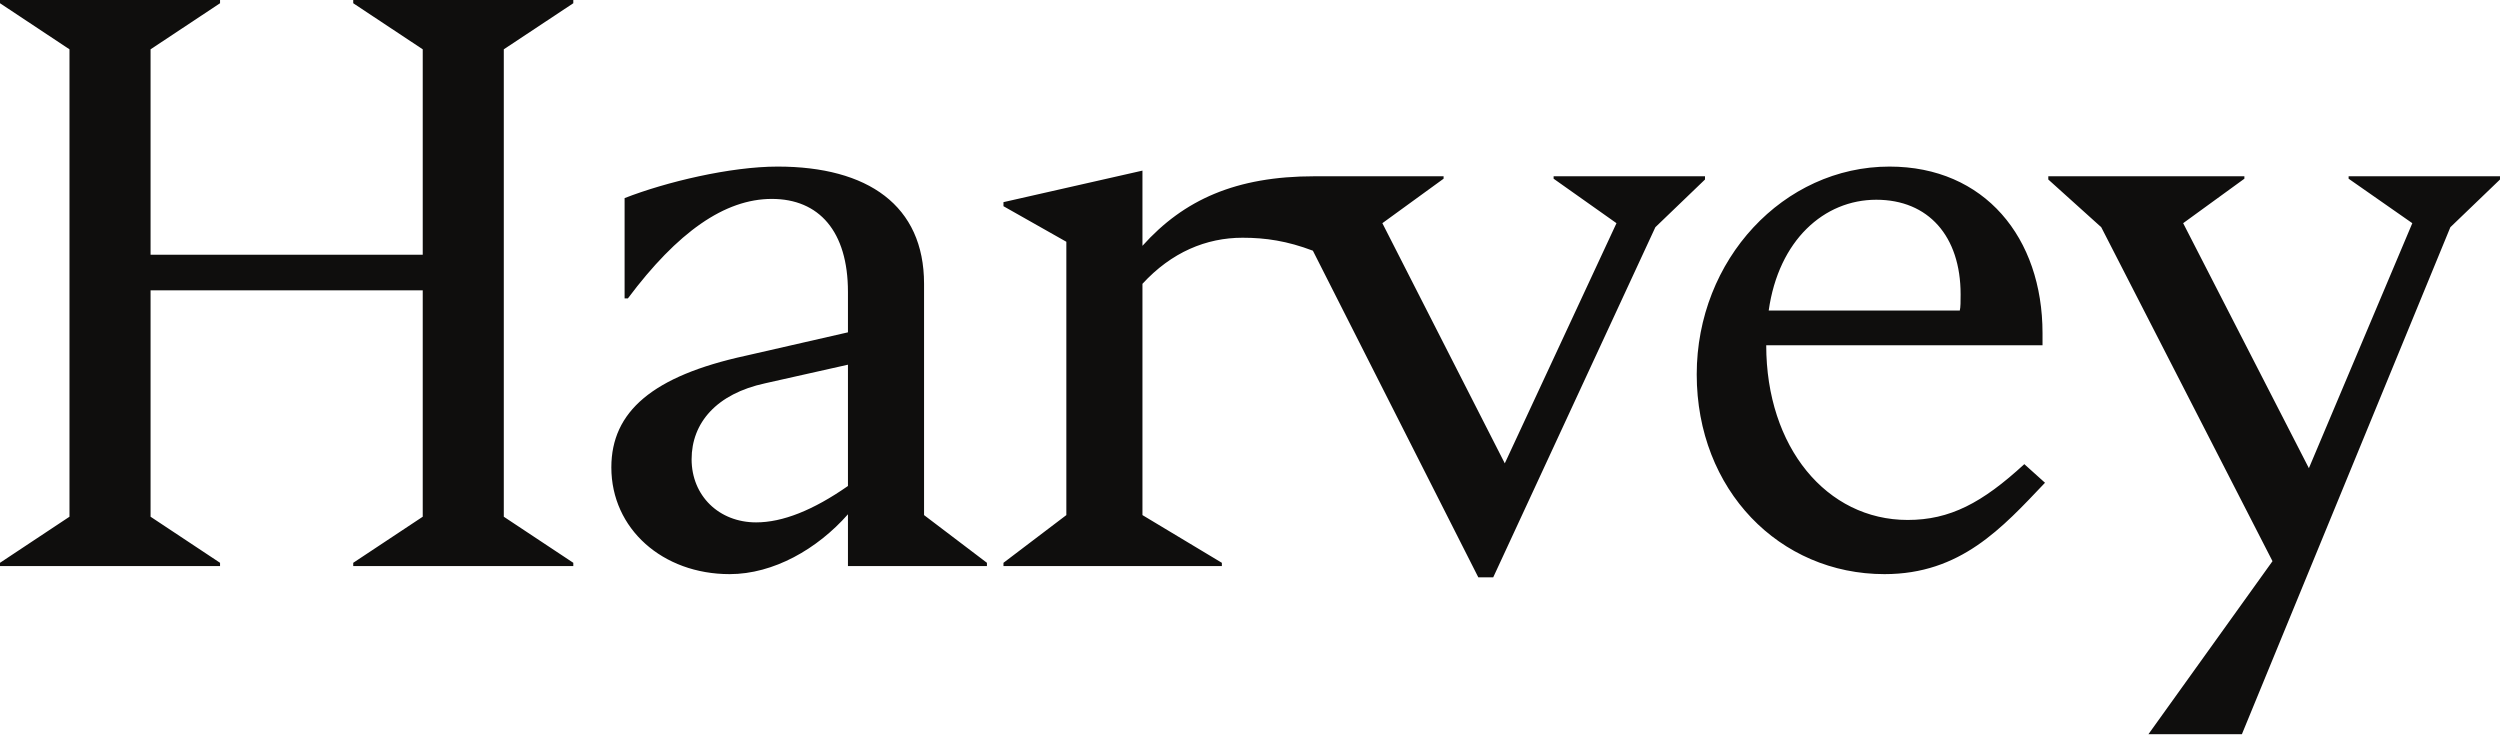 <svg width="106" height="32" viewBox="0 0 106 32" fill="none" xmlns="http://www.w3.org/2000/svg">
<path d="M17.924 21.909L14.977 23.863V24H24.308V23.863L21.361 21.909V2.091L24.308 0.137V0H14.977V0.137L17.924 2.091V10.8H6.384V2.091L9.33 0.137V0H0V0.137L2.946 2.091V21.909L0 23.863V24H9.33V23.863L6.384 21.909V12.309H17.924V21.909ZM30.937 24.343C32.796 24.343 34.655 23.28 35.953 21.806V24H41.846V23.863L39.18 21.84V12.034C39.18 8.709 36.795 7.063 32.971 7.063C30.972 7.063 28.236 7.714 26.483 8.4V12.651H26.623C28.727 9.84 30.727 8.434 32.726 8.434C34.725 8.434 35.953 9.806 35.953 12.377V14.091L31.604 15.086C27.675 15.943 25.921 17.451 25.921 19.817C25.921 22.423 28.096 24.343 30.937 24.343ZM32.06 22.149C30.481 22.149 29.324 21.017 29.324 19.474C29.324 17.931 30.376 16.697 32.445 16.251L35.953 15.463V20.606C34.48 21.634 33.182 22.149 32.06 22.149ZM55.666 10.629L62.681 24.48H63.312L70.187 9.634L72.292 7.611V7.474H65.873V7.577L68.539 9.463L63.803 19.646L58.612 9.463L61.208 7.577V7.474H55.736C52.404 7.474 50.194 8.469 48.44 10.423V7.234L42.547 8.571V8.743L45.213 10.251V21.84L42.547 23.863V24H51.807V23.863L48.44 21.84V12.034C49.668 10.697 51.141 10.08 52.684 10.08C53.666 10.08 54.578 10.217 55.666 10.629ZM79.903 24.343C83.13 24.343 84.884 22.389 86.708 20.469L85.831 19.68C84.042 21.326 82.674 22.046 80.885 22.046C77.448 22.046 74.888 18.96 74.888 14.64H86.603V14.126C86.603 10.08 84.148 7.063 80.114 7.063C75.624 7.063 71.941 11.006 71.941 15.874C71.941 20.777 75.449 24.343 79.903 24.343ZM83.095 13.166H74.993C75.414 10.183 77.343 8.469 79.553 8.469C81.762 8.469 83.13 10.011 83.13 12.48C83.13 12.789 83.13 13.029 83.095 13.166ZM89.093 9.634L96.354 23.794L91.093 31.131H95.056L103.895 9.634L106 7.611V7.474H99.581V7.577L102.282 9.463L97.897 19.851L92.566 9.463L95.162 7.577V7.474H86.848V7.611L89.093 9.634Z" fill="#0F0E0D"/>
</svg>
